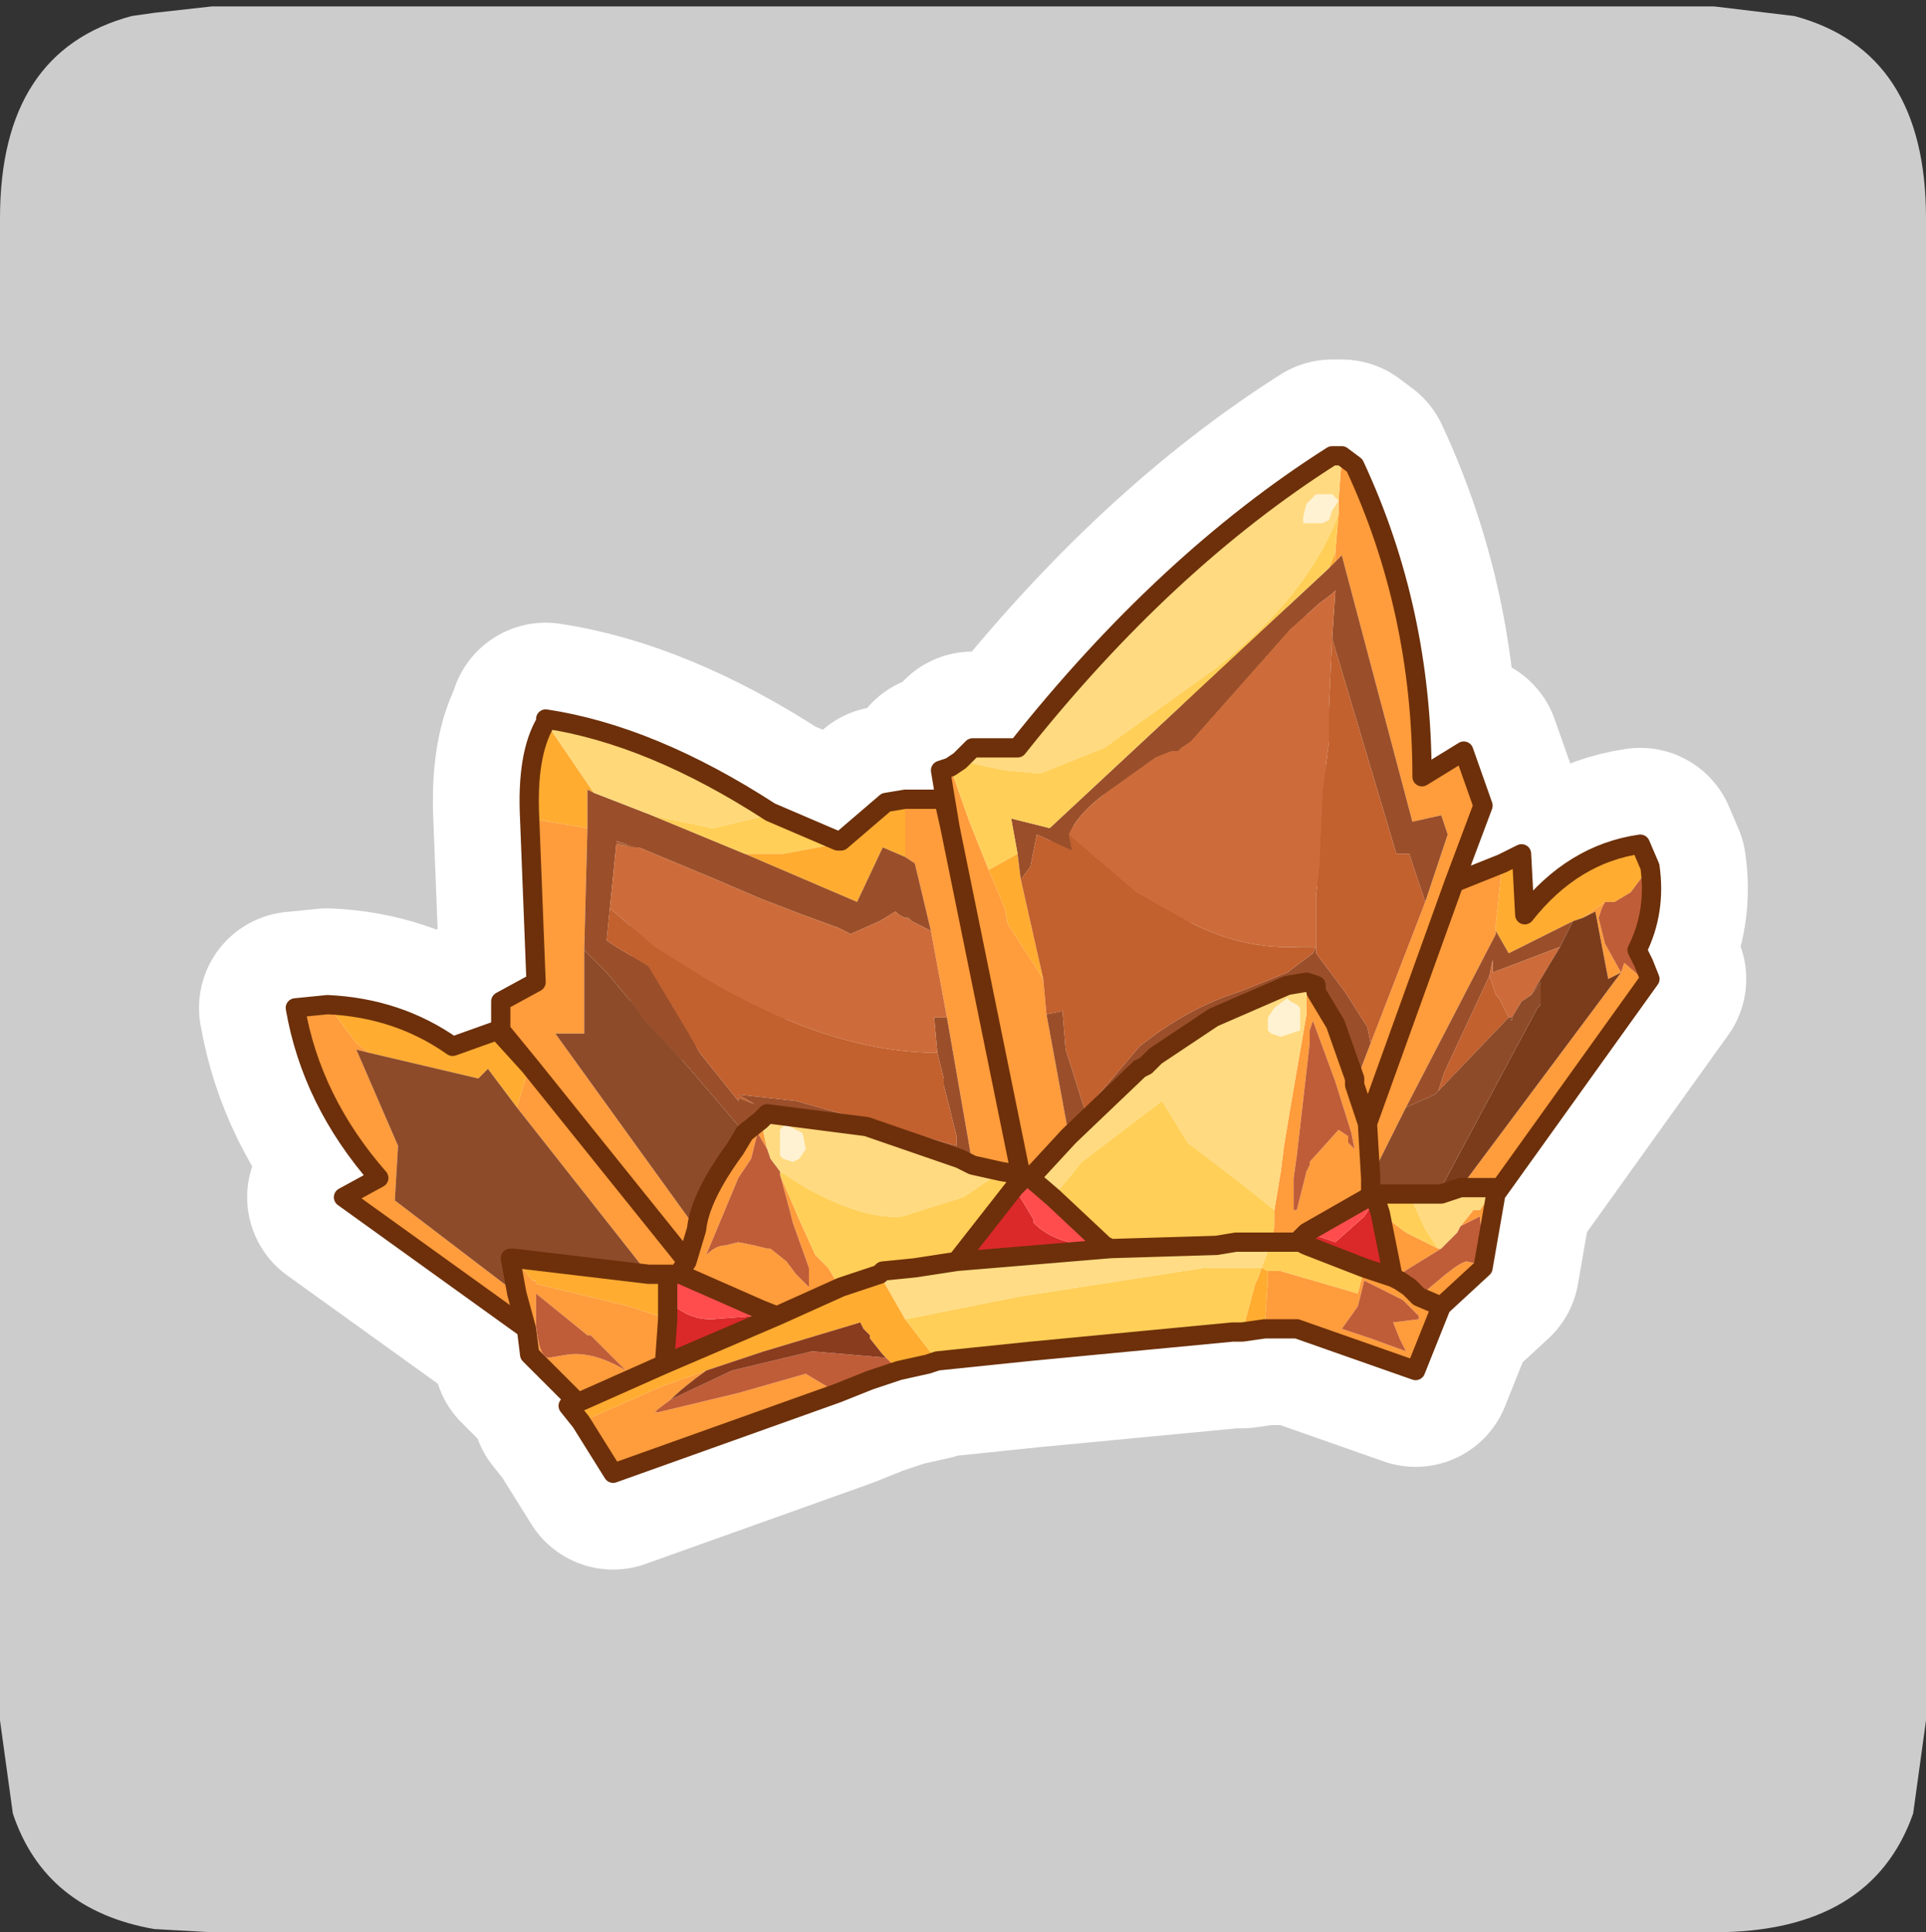 <?xml version="1.0" encoding="UTF-8" standalone="no"?>
<svg xmlns:ffdec="https://www.free-decompiler.com/flash" xmlns:xlink="http://www.w3.org/1999/xlink" ffdec:objectType="frame" height="30.1px" width="30.0px" xmlns="http://www.w3.org/2000/svg">
  <rect width="100%" height="100%" fill="#333333" stroke="none"/>
  <g transform="matrix(1.0, 0.0, 0.0, 1.0, 0.0, 0.0)">
    <use ffdec:characterId="1" height="30.0" transform="matrix(1.0, 0.0, 0.0, 1.0, 0.0, 0.0)" width="30.0" xlink:href="#shape0"/>
    <use ffdec:characterId="3" height="30.0" transform="matrix(1.0, 0.0, 0.0, 1.0, 0.0, 0.1)" width="30.0" xlink:href="#sprite0"/>
  </g>
  <defs>
    <g id="shape0" transform="matrix(1.0, 0.0, 0.0, 1.0, 0.0, 0.0)">
      <path d="M0.0 0.0 L30.0 0.0 30.0 30.0 0.0 30.0 0.0 0.0" fill="#33cc66" fill-opacity="0.0" fill-rule="evenodd" stroke="none"/>
    </g>
    <g id="sprite0" transform="matrix(1.0, 0.0, 0.0, 1.0, 0.0, 0.0)">
      <use ffdec:characterId="2" height="30.0" transform="matrix(1.0, 0.0, 0.0, 1.0, 0.0, 0.0)" width="30.0" xlink:href="#shape1"/>
    </g>
    <g id="shape1" transform="matrix(1.0, 0.0, 0.0, 1.0, 0.0, 0.0)">
      <path d="M27.95 0.15 Q30.0 0.7 30.0 3.3 L30.0 26.7 29.8 28.15 Q29.15 30.0 26.7 30.0 L3.3 30.0 2.4 29.95 Q0.7 29.65 0.2 28.15 L0.0 26.7 0.0 3.3 Q0.0 0.7 2.05 0.15 L2.4 0.1 3.3 0.0 26.7 0.0 27.95 0.15" fill="#cccccc" fill-rule="evenodd" stroke="none"/>
      <path d="M20.9 7.0 L21.1 7.15 Q22.15 9.4 22.15 12.0 L22.8 11.6 23.1 12.45 22.65 13.65 23.4 13.35 23.3 14.3 23.3 14.4 23.3 14.45 21.9 17.15 21.35 18.25 21.35 18.5 21.4 18.5 20.35 19.1 20.2 19.25 19.8 19.25 19.85 19.0 19.85 18.85 19.85 18.75 19.95 18.15 20.0 17.75 20.1 17.15 20.35 15.7 20.35 15.45 20.35 15.2 20.5 15.25 20.5 15.35 20.8 15.85 21.1 16.7 21.1 16.8 21.35 16.15 22.2 13.95 22.55 12.9 22.45 12.6 22.0 12.7 20.9 8.55 20.8 8.65 20.8 8.5 20.85 7.9 20.85 7.7 20.9 7.0 M25.6 14.9 L25.7 15.15 23.3 18.5 23.1 19.65 22.45 20.25 22.05 21.25 20.2 20.6 20.15 20.6 20.0 20.6 19.7 20.6 19.75 19.85 19.75 19.7 19.95 19.7 21.15 20.05 21.25 19.65 21.7 19.8 21.5 18.8 21.9 19.1 22.4 19.35 22.45 19.35 21.8 19.75 21.8 19.85 21.95 19.95 22.1 20.1 22.4 19.85 Q22.75 19.55 22.85 19.55 L23.05 19.6 23.1 19.35 23.05 18.85 22.75 19.0 22.95 18.75 23.05 18.75 23.3 18.4 23.3 18.5 23.3 18.4 22.75 18.4 25.25 15.05 25.05 15.15 24.85 14.1 24.65 14.2 25.0 13.95 24.95 14.05 24.9 14.2 25.0 14.6 25.25 15.05 25.3 14.9 25.65 15.2 25.6 14.9 M13.05 21.6 L9.55 22.85 9.05 22.05 10.3 21.5 11.0 21.25 Q10.65 21.5 10.45 21.7 L10.25 21.85 10.2 21.9 10.25 21.9 11.5 21.6 12.55 21.3 13.05 21.6 M9.0 21.75 L8.25 21.0 8.2 20.6 5.35 18.55 5.9 18.25 Q4.85 17.05 4.6 15.6 L5.1 15.55 5.55 16.15 5.75 16.3 5.55 16.25 6.2 17.75 6.15 18.6 8.05 20.05 7.95 19.5 8.0 19.5 8.3 19.85 8.35 19.85 8.35 19.9 9.8 20.25 9.95 20.3 10.4 20.45 10.35 21.15 9.0 21.75 M8.25 16.5 L7.8 15.95 7.8 15.5 8.35 15.2 8.25 12.65 9.15 12.8 9.1 14.7 9.1 16.0 8.65 16.0 10.85 19.05 10.7 19.55 8.25 16.5 10.7 19.55 10.85 19.05 Q10.9 18.55 11.45 17.8 L11.6 17.55 11.85 17.35 11.95 17.8 11.8 17.55 11.7 17.95 11.5 18.25 11.0 19.45 Q11.15 19.3 11.3 19.3 L11.5 19.25 11.75 19.3 11.95 19.35 12.0 19.35 12.25 19.55 12.4 19.75 12.6 19.95 12.6 19.65 12.35 18.95 12.3 18.75 12.15 18.2 12.45 18.9 12.7 19.45 12.8 19.55 12.9 19.65 13.05 19.9 13.1 19.95 12.1 20.4 11.85 20.3 10.6 19.75 10.6 19.7 10.55 19.75 10.4 19.75 10.1 19.75 8.05 17.15 8.25 16.5 M14.1 12.35 L14.7 12.35 14.8 12.8 14.65 11.9 14.8 11.85 15.1 12.7 15.4 13.45 15.65 14.05 15.7 14.3 16.25 15.15 16.3 15.7 16.65 17.6 16.05 18.25 16.0 18.2 15.9 18.2 15.6 18.15 15.15 18.05 14.75 15.75 14.5 14.4 14.25 13.35 14.1 13.25 14.1 13.2 14.1 12.35 M22.65 13.65 L21.3 17.4 21.1 16.8 21.3 17.4 22.65 13.65 M21.3 17.4 L21.35 18.25 21.3 17.4 M20.45 15.8 L20.4 15.95 20.4 16.15 20.2 17.9 20.15 18.25 20.15 18.75 20.2 18.75 20.35 18.15 20.4 18.05 20.4 18.0 20.85 17.5 21.0 17.6 21.0 17.7 21.1 17.8 21.05 17.55 20.8 16.75 20.45 15.8 M22.45 20.25 L22.1 20.1 22.45 20.25 M21.8 19.85 L21.7 19.8 21.8 19.85 M20.9 20.6 L21.35 20.75 21.9 20.95 21.8 20.75 21.7 20.5 22.1 20.45 22.1 20.4 21.85 20.15 21.25 19.85 21.15 20.25 20.9 20.6 M8.2 20.6 L8.05 20.05 8.2 20.6 M8.35 20.55 Q8.4 21.05 8.55 21.05 L8.85 21.0 Q9.25 20.95 9.75 21.25 L9.2 20.7 9.15 20.7 8.35 20.05 8.35 20.55 M10.7 19.55 L10.6 19.7 10.7 19.55 M14.8 12.8 L15.9 18.2 14.8 12.8" fill="#ff9c3c" fill-rule="evenodd" stroke="none"/>
      <path d="M20.75 7.6 L20.85 7.7 20.75 7.85 20.7 8.0 20.6 8.05 20.5 8.05 20.4 8.05 20.3 8.05 20.3 7.95 20.35 7.75 20.5 7.6 20.75 7.6 M20.25 15.65 L20.25 15.75 20.25 15.8 20.25 15.9 20.25 15.95 20.1 16.0 19.95 16.05 19.8 16.0 19.75 15.95 19.75 15.75 19.85 15.6 20.05 15.45 20.1 15.5 20.2 15.55 20.25 15.6 20.25 15.65 M12.15 17.7 L12.15 17.5 12.25 17.4 12.3 17.45 12.5 17.55 12.55 17.8 12.45 17.95 12.35 18.0 12.2 17.95 12.15 17.9 12.15 17.8 12.15 17.7" fill="#fff2d2" fill-rule="evenodd" stroke="none"/>
      <path d="M14.95 11.75 L15.15 11.55 15.85 11.55 Q18.15 8.65 20.75 7.0 L20.9 7.0 20.85 7.7 20.85 7.9 Q20.4 9.15 18.95 10.3 L17.2 11.55 16.2 11.95 15.65 11.9 14.95 11.75 M20.75 7.6 L20.5 7.6 20.35 7.75 20.3 7.95 20.3 8.05 20.4 8.05 20.5 8.05 20.6 8.05 20.7 8.0 20.75 7.85 20.85 7.7 20.75 7.6 M22.45 18.5 L22.75 18.4 23.3 18.4 23.05 18.75 22.95 18.75 22.75 19.0 22.7 19.1 22.45 19.35 22.4 19.35 22.2 19.05 21.95 18.5 22.45 18.5 M20.35 15.2 L20.35 15.45 20.35 15.7 20.1 17.15 20.0 17.75 19.95 18.15 19.85 18.75 19.35 18.35 18.5 17.7 18.1 17.05 16.85 18.0 16.4 18.55 16.05 18.25 16.65 17.6 17.75 16.55 17.85 16.5 18.0 16.35 18.9 15.75 20.05 15.25 20.35 15.2 M20.25 15.65 L20.25 15.6 20.2 15.55 20.1 15.5 20.05 15.45 19.85 15.6 19.75 15.75 19.75 15.95 19.8 16.0 19.95 16.05 20.1 16.0 20.25 15.95 20.25 15.9 20.25 15.8 20.25 15.75 20.25 15.65 M11.85 17.35 L11.95 17.25 13.5 17.45 14.95 17.95 15.15 18.05 15.6 18.15 15.0 18.55 14.05 18.85 Q13.45 18.9 12.55 18.4 L12.15 18.15 12.0 17.95 11.95 17.8 11.85 17.35 M12.15 17.7 L12.15 17.8 12.15 17.9 12.2 17.95 12.35 18.0 12.45 17.95 12.55 17.8 12.5 17.55 12.3 17.45 12.25 17.4 12.15 17.5 12.15 17.7" fill="#ffda80" fill-rule="evenodd" stroke="none"/>
      <path d="M19.35 20.65 L19.2 20.65 16.05 20.95 14.6 21.1 14.1 20.45 15.85 20.1 18.75 19.65 19.45 19.65 19.65 19.65 19.8 19.25 19.45 19.25 19.3 19.25 19.25 19.25 18.95 19.3 17.3 19.35 17.2 19.3 16.4 18.55 16.85 18.0 18.1 17.05 18.5 17.7 19.35 18.35 19.85 18.75 19.85 18.85 19.85 19.0 19.8 19.25 20.2 19.25 20.25 19.25 20.35 19.3 21.25 19.65 21.15 20.05 19.95 19.7 19.75 19.7 19.65 19.65 19.6 19.8 19.55 19.9 19.35 20.65 M12.0 12.55 L13.05 13.0 13.0 13.05 12.2 13.2 12.15 13.2 11.6 13.2 10.15 12.6 11.1 12.8 11.95 12.6 12.0 12.55 M14.8 11.85 L14.95 11.75 15.65 11.9 16.2 11.95 17.2 11.55 18.95 10.3 Q20.4 9.15 20.85 7.9 L20.8 8.5 20.7 8.75 16.35 12.8 15.75 12.65 15.85 13.2 15.4 13.45 15.1 12.7 14.8 11.85 M21.4 18.5 L21.95 18.5 22.2 19.05 22.4 19.35 21.9 19.1 21.5 18.8 21.4 18.5 M16.0 18.2 L15.8 18.4 14.9 19.55 14.25 19.65 13.75 19.7 13.7 19.75 13.1 19.95 13.05 19.9 12.9 19.65 12.8 19.55 12.7 19.45 12.45 18.9 12.15 18.2 12.15 18.15 12.55 18.4 Q13.45 18.9 14.05 18.85 L15.0 18.55 15.6 18.15 15.9 18.2 16.0 18.2" fill="#ffcf58" fill-rule="evenodd" stroke="none"/>
      <path d="M20.8 8.65 L20.9 8.55 22.0 12.7 22.45 12.6 22.55 12.9 22.2 13.95 22.05 13.5 21.95 13.2 21.75 13.2 20.75 9.85 20.8 9.1 20.75 9.15 20.55 9.3 20.1 9.7 18.55 11.45 18.4 11.55 18.35 11.6 18.25 11.6 18.0 11.7 17.3 12.2 Q16.8 12.55 16.65 12.9 L16.7 13.15 16.15 12.9 16.05 13.4 15.9 13.6 15.85 13.2 15.75 12.65 16.35 12.8 20.7 8.75 20.8 8.65 M21.35 16.15 L21.1 16.8 21.1 16.7 20.8 15.85 20.5 15.35 20.5 15.25 20.35 15.2 20.05 15.25 18.9 15.75 18.0 16.35 17.85 16.5 17.75 16.55 16.65 17.6 16.3 15.7 16.55 15.65 16.6 16.25 16.9 17.2 17.75 16.2 Q18.5 15.6 19.3 15.35 L20.05 15.05 20.45 14.75 20.5 14.65 20.5 14.75 20.95 15.35 21.3 15.9 21.35 16.15 M23.3 14.4 L23.5 14.75 24.5 14.25 24.3 14.65 23.25 15.05 23.25 14.85 23.2 15.1 22.5 16.6 22.4 16.9 22.35 16.95 21.9 17.15 23.3 14.45 23.3 14.4 M9.25 12.25 L10.15 12.6 11.6 13.2 13.35 13.95 13.75 13.1 14.1 13.25 14.25 13.35 14.5 14.4 14.2 14.25 14.15 14.2 14.1 14.2 14.0 14.15 13.95 14.1 13.7 14.25 13.25 14.45 13.05 14.35 12.5 14.15 11.85 13.9 11.15 13.6 9.95 13.1 9.9 13.1 9.6 13.0 9.6 13.05 9.5 14.05 9.45 14.55 9.6 14.65 10.1 14.95 10.7 15.95 10.9 16.3 11.5 17.05 11.5 17.0 11.75 17.1 11.5 16.95 12.4 17.05 14.9 17.75 14.9 17.6 14.7 16.8 14.7 16.7 14.6 16.3 14.55 15.75 14.75 15.75 15.15 18.05 14.95 17.95 13.5 17.45 11.95 17.25 11.85 17.35 11.6 17.55 10.7 16.5 10.0 15.75 9.95 15.65 9.45 15.05 9.1 14.7 9.15 12.8 9.15 12.2 9.25 12.25" fill="#9a4f2a" fill-rule="evenodd" stroke="none"/>
      <path d="M16.65 12.9 Q16.8 12.55 17.3 12.2 L18.0 11.7 18.25 11.6 18.35 11.6 18.4 11.55 18.55 11.45 20.1 9.7 20.55 9.3 20.75 9.15 20.8 9.1 20.75 9.85 20.7 10.95 20.7 11.2 20.7 11.45 20.6 12.25 20.55 13.4 20.5 13.85 20.5 14.35 20.5 14.45 20.5 14.6 20.5 14.65 20.45 14.65 20.25 14.65 Q19.35 14.7 18.5 14.25 L17.7 13.8 16.65 12.9 M23.5 15.75 L23.35 15.45 23.3 15.4 23.2 15.1 23.25 14.85 23.25 15.05 24.3 14.65 23.85 15.4 23.7 15.5 23.55 15.75 23.5 15.75 M14.75 15.75 L14.55 15.75 14.6 16.3 Q12.95 16.3 11.0 15.15 L10.2 14.65 9.5 14.05 9.6 13.05 9.85 13.1 9.9 13.1 9.95 13.1 11.15 13.6 11.85 13.9 12.5 14.15 13.05 14.35 13.25 14.45 13.7 14.25 13.95 14.1 14.0 14.15 14.1 14.2 14.15 14.2 14.2 14.25 14.5 14.4 14.75 15.75" fill="#cd6c3a" fill-rule="evenodd" stroke="none"/>
      <path d="M23.4 13.35 L23.7 13.2 23.75 14.15 Q24.5 13.2 25.55 13.05 L25.7 13.4 25.4 13.8 25.15 13.95 25.0 13.95 24.65 14.2 24.5 14.25 23.5 14.75 23.3 14.4 23.3 14.3 23.4 13.35 M19.7 20.6 L19.35 20.65 19.55 19.9 19.6 19.8 19.65 19.65 19.75 19.7 19.75 19.85 19.7 20.6 M14.6 21.1 L14.45 21.15 14.0 21.25 13.85 21.1 13.8 21.05 13.75 21.0 13.55 20.75 13.55 20.7 13.45 20.6 13.4 20.5 11.9 20.95 11.0 21.25 10.3 21.5 9.05 22.05 8.85 21.8 9.0 21.75 10.35 21.15 12.1 20.4 13.1 19.95 13.7 19.75 14.1 20.45 14.6 21.1 M5.1 15.55 Q6.2 15.6 7.05 16.2 L7.75 15.95 8.25 16.5 8.05 17.15 7.6 16.55 7.45 16.7 5.75 16.3 5.55 16.15 5.1 15.55 M8.25 12.65 Q8.2 11.65 8.5 11.15 L9.25 12.25 9.15 12.2 9.15 12.8 8.25 12.65 M13.05 13.0 L13.1 13.0 13.8 12.4 14.1 12.35 14.1 13.2 14.1 13.25 13.75 13.1 13.35 13.95 11.6 13.2 12.15 13.2 12.2 13.2 13.0 13.05 13.05 13.0 M20.8 8.5 L20.8 8.65 20.7 8.75 20.8 8.5 M15.85 13.2 L15.9 13.6 16.25 15.15 15.7 14.3 15.65 14.05 15.4 13.45 15.85 13.2 M10.4 20.45 L9.95 20.3 9.8 20.25 8.35 19.9 8.35 19.85 8.3 19.85 8.0 19.5 10.1 19.75 10.4 19.75 10.4 20.15 10.4 20.45" fill="#ffac31" fill-rule="evenodd" stroke="none"/>
      <path d="M22.2 13.95 L21.35 16.15 21.3 15.9 20.95 15.35 20.5 14.75 20.5 14.65 20.5 14.6 20.5 14.45 20.5 14.35 20.5 13.85 20.55 13.4 20.6 12.25 20.7 11.45 20.7 11.2 20.7 10.95 20.75 9.85 21.75 13.2 21.95 13.2 22.05 13.5 22.2 13.95 M15.9 13.6 L16.05 13.4 16.15 12.9 16.7 13.15 16.65 12.9 17.7 13.8 18.5 14.25 Q19.35 14.7 20.25 14.65 L20.45 14.65 20.5 14.65 20.45 14.75 20.05 15.05 19.3 15.35 Q18.5 15.6 17.75 16.2 L16.9 17.2 16.6 16.25 16.55 15.65 16.3 15.7 16.25 15.15 15.9 13.6 M23.2 15.1 L23.3 15.4 23.35 15.45 23.5 15.75 22.4 16.9 22.5 16.6 23.2 15.1 M14.6 16.3 L14.7 16.7 14.7 16.8 14.9 17.6 14.9 17.75 12.4 17.05 11.5 16.95 11.75 17.1 11.5 17.0 11.5 17.05 10.9 16.3 10.7 15.95 10.1 14.95 9.6 14.65 9.45 14.55 9.5 14.05 10.2 14.65 11.0 15.15 Q12.95 16.3 14.6 16.3" fill="#c2602e" fill-rule="evenodd" stroke="none"/>
      <path d="M25.7 13.4 Q25.8 14.1 25.5 14.7 L25.6 14.9 25.65 15.2 25.3 14.9 25.25 15.05 25.0 14.6 24.9 14.2 24.95 14.05 25.0 13.95 25.15 13.95 25.4 13.8 25.7 13.4 M14.0 21.25 L13.55 21.4 13.05 21.6 12.55 21.3 11.5 21.6 10.25 21.9 10.2 21.9 10.25 21.85 10.45 21.7 11.4 21.25 12.65 20.95 13.8 21.05 13.85 21.1 14.0 21.25 M20.45 15.8 L20.8 16.75 21.05 17.55 21.1 17.8 21.0 17.7 21.0 17.6 20.85 17.5 20.4 18.0 20.4 18.05 20.35 18.15 20.2 18.75 20.15 18.75 20.15 18.25 20.2 17.9 20.4 16.15 20.4 15.95 20.45 15.8 M22.75 19.0 L23.05 18.85 23.1 19.35 23.05 19.6 22.85 19.55 Q22.75 19.55 22.4 19.85 L22.1 20.1 21.95 19.95 21.8 19.85 21.8 19.75 22.45 19.35 22.7 19.1 22.75 19.0 M20.9 20.6 L21.15 20.25 21.25 19.85 21.85 20.15 22.1 20.4 22.1 20.45 21.7 20.5 21.8 20.75 21.9 20.95 21.35 20.75 20.9 20.6 M8.35 20.55 L8.35 20.05 9.15 20.7 9.2 20.7 9.75 21.25 Q9.25 20.95 8.85 21.0 L8.55 21.05 Q8.4 21.05 8.35 20.55 M12.15 18.15 L12.15 18.2 12.3 18.75 12.35 18.95 12.6 19.65 12.6 19.95 12.4 19.75 12.25 19.55 12.0 19.35 11.95 19.35 11.75 19.3 11.5 19.25 11.3 19.3 Q11.15 19.3 11.0 19.45 L11.5 18.25 11.7 17.95 11.8 17.55 11.95 17.8 12.0 17.95 12.15 18.15" fill="#bf5d38" fill-rule="evenodd" stroke="none"/>
      <path d="M24.5 14.25 L24.65 14.2 24.85 14.1 25.05 15.15 25.25 15.05 22.75 18.4 22.45 18.5 22.45 18.4 23.6 16.25 23.95 15.6 24.0 15.55 24.0 15.2 23.85 15.4 24.3 14.65 24.5 14.25 M23.5 15.75 L23.55 15.75 23.55 15.8 23.5 15.75" fill="#7b3c1c" fill-rule="evenodd" stroke="none"/>
      <path d="M23.55 15.75 L23.7 15.5 23.85 15.4 24.0 15.2 24.0 15.55 23.95 15.6 23.6 16.25 22.45 18.4 22.45 18.5 21.95 18.5 21.4 18.5 21.35 18.5 21.35 18.25 21.9 17.15 22.35 16.95 22.4 16.9 23.5 15.75 23.55 15.8 23.55 15.75 M9.1 14.7 L9.45 15.05 9.95 15.65 10.0 15.75 10.7 16.5 11.6 17.55 11.45 17.8 Q10.9 18.55 10.85 19.05 L8.65 16.0 9.1 16.0 9.1 14.7 M5.75 16.3 L7.45 16.7 7.6 16.55 8.05 17.15 10.1 19.75 8.0 19.5 7.95 19.5 8.05 20.05 6.15 18.6 6.2 17.75 5.55 16.25 5.75 16.3" fill="#8e4b29" fill-rule="evenodd" stroke="none"/>
      <path d="M20.2 19.25 L20.35 19.1 20.8 19.25 21.25 18.85 21.35 18.7 21.4 18.5 21.5 18.8 21.7 19.8 21.25 19.65 20.35 19.3 20.25 19.25 20.2 19.25 M10.4 20.45 L10.4 20.15 Q10.7 20.45 11.05 20.45 L11.1 20.45 11.75 20.4 11.85 20.3 12.1 20.4 10.35 21.15 10.4 20.45 M14.9 19.55 L15.8 18.4 16.1 18.9 16.1 18.95 Q16.45 19.3 17.1 19.3 L17.2 19.3 17.3 19.35 14.9 19.55" fill="#db2828" fill-rule="evenodd" stroke="none"/>
      <path d="M16.05 18.25 L16.4 18.55 17.2 19.3 17.1 19.3 Q16.45 19.3 16.1 18.95 L16.1 18.9 15.8 18.4 16.0 18.2 16.05 18.25 M20.35 19.1 L21.4 18.5 21.35 18.7 21.25 18.85 20.8 19.25 20.35 19.1 M10.4 20.15 L10.4 19.75 10.55 19.75 10.6 19.7 10.6 19.75 11.85 20.3 11.75 20.4 11.1 20.45 11.05 20.45 Q10.7 20.45 10.4 20.15" fill="#ff4d4d" fill-rule="evenodd" stroke="none"/>
      <path d="M8.5 11.15 L8.5 11.1 Q10.15 11.35 12.0 12.55 L11.95 12.6 11.1 12.8 10.15 12.6 9.25 12.25 8.5 11.15" fill="#ffd879" fill-rule="evenodd" stroke="none"/>
      <path d="M9.6 13.05 L9.6 13.0 9.9 13.1 9.85 13.1 9.6 13.05" fill="#af6038" fill-rule="evenodd" stroke="none"/>
      <path d="M13.7 19.75 L13.75 19.7 14.25 19.65 14.9 19.55 17.3 19.35 18.95 19.3 19.25 19.25 19.3 19.25 19.45 19.25 19.8 19.25 19.65 19.65 19.45 19.65 18.75 19.65 15.85 20.1 14.1 20.45 13.7 19.75" fill="#ffdc85" fill-rule="evenodd" stroke="none"/>
      <path d="M11.0 21.25 L11.9 20.95 13.4 20.5 13.45 20.6 13.55 20.7 13.55 20.75 13.75 21.0 13.8 21.05 12.65 20.95 11.4 21.25 10.45 21.7 Q10.65 21.5 11.0 21.25" fill="#8a3c1f" fill-rule="evenodd" stroke="none"/>
      <path d="M20.9 7.0 L21.1 7.15 Q22.15 9.4 22.15 12.0 L22.8 11.6 23.1 12.45 22.65 13.65 23.4 13.35 23.7 13.2 23.75 14.15 Q24.5 13.2 25.55 13.05 L25.7 13.4 Q25.8 14.1 25.5 14.7 L25.6 14.9 25.7 15.15 23.3 18.5 23.1 19.65 22.45 20.25 22.05 21.25 20.2 20.6 20.15 20.6 20.0 20.6 19.7 20.6 19.35 20.65 19.2 20.65 16.05 20.95 14.6 21.1 14.45 21.15 14.0 21.25 13.55 21.4 13.05 21.6 9.55 22.85 9.05 22.05 8.85 21.8 9.0 21.75 8.25 21.0 8.2 20.6 5.35 18.55 5.9 18.25 Q4.85 17.05 4.6 15.6 L5.1 15.55 Q6.2 15.6 7.05 16.2 L7.75 15.95 8.25 16.5 7.8 15.95 7.8 15.5 8.35 15.2 8.25 12.65 Q8.2 11.65 8.5 11.15 L8.5 11.1 Q10.15 11.35 12.0 12.55 L13.05 13.0 13.1 13.0 13.8 12.4 14.1 12.35 14.7 12.35 14.8 12.8 14.65 11.9 14.8 11.85 14.95 11.75 15.15 11.55 15.85 11.55 Q18.15 8.65 20.75 7.0 L20.9 7.0 M21.1 16.8 L21.3 17.4 22.65 13.65 M22.45 18.5 L22.75 18.4 23.3 18.4 23.3 18.5 M20.35 15.2 L20.5 15.25 20.5 15.35 20.8 15.85 21.1 16.7 21.1 16.8 M20.35 15.2 L20.05 15.25 18.9 15.75 18.0 16.35 17.85 16.5 17.75 16.55 16.65 17.6 16.05 18.25 16.4 18.55 17.2 19.3 17.3 19.35 14.9 19.55 15.8 18.4 16.0 18.2 15.9 18.2 15.6 18.15 15.15 18.05 14.95 17.95 13.5 17.45 11.95 17.25 11.85 17.35 11.6 17.55 11.45 17.8 Q10.9 18.55 10.85 19.05 L10.7 19.55 8.25 16.5 M19.8 19.25 L20.2 19.25 20.35 19.1 21.4 18.5 21.35 18.5 21.35 18.25 21.3 17.4 M21.95 18.5 L22.45 18.5 M21.95 18.5 L21.4 18.5 21.5 18.8 21.7 19.8 21.8 19.85 21.95 19.95 22.1 20.1 22.45 20.25 M20.2 19.25 L20.25 19.25 20.35 19.3 21.25 19.65 21.7 19.8 M8.0 19.5 L7.95 19.5 8.05 20.05 8.2 20.6 M10.4 20.45 L10.4 20.15 10.4 19.75 10.1 19.75 8.0 19.5 M13.1 19.95 L13.7 19.75 13.75 19.7 14.25 19.65 14.9 19.55 M16.0 18.2 L16.05 18.25 M19.8 19.25 L19.45 19.25 19.3 19.25 19.25 19.25 18.95 19.3 17.3 19.35 M10.6 19.7 L10.7 19.55 M11.85 20.3 L10.6 19.75 10.6 19.7 10.55 19.75 10.4 19.75 M10.4 20.45 L10.35 21.15 12.1 20.4 11.85 20.3 M12.1 20.4 L13.1 19.95 M15.9 18.2 L14.8 12.8 M9.0 21.75 L10.35 21.15" fill="none" stroke="#ffffff" stroke-linecap="round" stroke-linejoin="round" stroke-width="3.0"/>
      <path d="M20.9 7.0 L21.1 7.15 Q22.15 9.4 22.15 12.0 L22.8 11.6 23.1 12.45 22.65 13.65 23.4 13.35 23.3 14.3 23.3 14.4 23.3 14.45 21.9 17.15 21.35 18.25 21.35 18.5 21.4 18.5 20.35 19.1 20.2 19.25 19.8 19.25 19.85 19.0 19.85 18.85 19.85 18.75 19.95 18.15 20.0 17.75 20.1 17.15 20.35 15.7 20.35 15.45 20.35 15.2 20.5 15.25 20.5 15.35 20.8 15.85 21.1 16.7 21.1 16.8 21.35 16.15 22.2 13.95 22.55 12.9 22.45 12.6 22.0 12.7 20.9 8.55 20.8 8.65 20.8 8.5 20.85 7.9 20.85 7.7 20.9 7.0 M25.6 14.9 L25.7 15.15 23.3 18.5 23.1 19.65 22.45 20.25 22.05 21.25 20.2 20.6 20.15 20.6 20.0 20.6 19.7 20.6 19.75 19.85 19.75 19.7 19.95 19.7 21.15 20.05 21.25 19.65 21.7 19.8 21.5 18.8 21.9 19.1 22.4 19.35 22.45 19.35 21.8 19.75 21.8 19.85 21.95 19.95 22.1 20.1 22.4 19.85 Q22.75 19.55 22.85 19.55 L23.05 19.6 23.1 19.35 23.05 18.85 22.75 19.0 22.95 18.75 23.05 18.75 23.3 18.4 22.75 18.4 25.25 15.05 25.05 15.15 24.85 14.1 24.65 14.2 25.0 13.95 24.95 14.05 24.9 14.2 25.0 14.6 25.25 15.05 25.3 14.9 25.65 15.2 25.6 14.9 M13.05 21.6 L9.55 22.85 9.05 22.05 10.3 21.5 11.0 21.25 Q10.65 21.5 10.45 21.7 L10.25 21.85 10.2 21.9 10.25 21.9 11.5 21.6 12.55 21.3 13.05 21.6 M9.0 21.75 L8.25 21.0 8.2 20.6 5.35 18.55 5.9 18.25 Q4.85 17.05 4.6 15.6 L5.1 15.55 5.55 16.15 5.75 16.3 5.55 16.25 6.2 17.75 6.15 18.6 8.05 20.05 7.95 19.5 8.0 19.5 8.3 19.85 8.35 19.85 8.35 19.9 9.8 20.25 9.95 20.3 10.4 20.45 10.35 21.15 9.0 21.75 M8.25 16.5 L7.8 15.95 7.8 15.5 8.35 15.2 8.25 12.65 9.15 12.8 9.1 14.7 9.1 16.0 8.65 16.0 10.85 19.05 10.7 19.55 8.25 16.5 10.7 19.55 10.85 19.05 Q10.9 18.55 11.45 17.8 L11.6 17.55 11.85 17.35 11.95 17.8 11.8 17.55 11.7 17.95 11.5 18.25 11.0 19.45 Q11.15 19.3 11.3 19.3 L11.5 19.25 11.75 19.3 11.95 19.35 12.0 19.35 12.25 19.55 12.4 19.75 12.6 19.95 12.6 19.65 12.35 18.95 12.3 18.75 12.15 18.2 12.45 18.9 12.7 19.45 12.8 19.55 12.9 19.65 13.05 19.9 13.1 19.95 12.1 20.4 11.85 20.3 10.6 19.75 10.6 19.7 10.55 19.75 10.4 19.75 10.1 19.75 8.05 17.15 8.25 16.5 M14.1 12.35 L14.7 12.35 14.8 12.8 14.65 11.9 14.8 11.85 15.1 12.7 15.4 13.45 15.65 14.05 15.7 14.3 16.25 15.15 16.3 15.7 16.65 17.6 16.05 18.25 16.0 18.2 15.9 18.2 15.6 18.15 15.15 18.05 14.75 15.75 14.5 14.4 14.25 13.35 14.1 13.25 14.1 13.2 14.1 12.35 M22.65 13.65 L21.3 17.4 21.1 16.8 21.3 17.4 22.65 13.65 M20.45 15.8 L20.4 15.95 20.4 16.15 20.2 17.9 20.15 18.25 20.15 18.75 20.2 18.75 20.35 18.15 20.4 18.05 20.4 18.0 20.85 17.5 21.0 17.6 21.0 17.7 21.1 17.8 21.05 17.55 20.8 16.75 20.45 15.8 M21.3 17.4 L21.35 18.25 21.3 17.4 M23.3 18.5 L23.3 18.4 23.3 18.5 M21.8 19.85 L21.7 19.8 21.8 19.85 M21.7 20.5 L22.1 20.45 22.1 20.4 21.85 20.15 21.25 19.85 21.15 20.25 20.9 20.6 21.35 20.75 21.9 20.95 21.8 20.75 21.7 20.5 M22.45 20.25 L22.1 20.1 22.45 20.25 M8.2 20.6 L8.05 20.05 8.2 20.6 M8.35 20.05 L8.35 20.55 Q8.4 21.05 8.55 21.05 L8.85 21.0 Q9.25 20.95 9.75 21.25 L9.2 20.7 9.15 20.7 8.35 20.05 M10.7 19.55 L10.6 19.7 10.7 19.55 M14.8 12.8 L15.9 18.2 14.8 12.8" fill="#ff9c3c" fill-rule="evenodd" stroke="none"/>
      <path d="M20.85 7.7 L20.75 7.85 20.7 8.0 20.6 8.05 20.5 8.05 20.4 8.05 20.3 8.05 20.3 7.95 20.35 7.75 20.5 7.6 20.75 7.6 20.85 7.7 M20.05 15.45 L20.1 15.5 20.2 15.55 20.25 15.6 20.25 15.65 20.25 15.75 20.25 15.8 20.25 15.9 20.25 15.95 20.1 16.0 19.95 16.05 19.8 16.0 19.75 15.95 19.75 15.75 19.85 15.6 20.05 15.45 M12.3 17.45 L12.5 17.55 12.55 17.8 12.45 17.95 12.35 18.0 12.2 17.95 12.15 17.9 12.15 17.8 12.15 17.7 12.15 17.5 12.25 17.4 12.3 17.45" fill="#fff2d2" fill-rule="evenodd" stroke="none"/>
      <path d="M14.95 11.75 L15.15 11.55 15.85 11.55 Q18.15 8.65 20.75 7.0 L20.9 7.0 20.85 7.7 20.85 7.9 Q20.4 9.15 18.95 10.3 L17.2 11.55 16.2 11.95 15.65 11.9 14.95 11.75 M20.85 7.7 L20.75 7.6 20.5 7.6 20.35 7.75 20.3 7.95 20.3 8.05 20.4 8.05 20.5 8.05 20.6 8.05 20.7 8.0 20.75 7.85 20.85 7.7 M22.45 18.5 L22.75 18.4 23.3 18.4 23.05 18.75 22.95 18.75 22.75 19.0 22.7 19.1 22.45 19.35 22.4 19.35 22.2 19.05 21.95 18.5 22.45 18.5 M20.05 15.45 L19.85 15.6 19.75 15.75 19.75 15.95 19.8 16.0 19.95 16.05 20.1 16.0 20.25 15.95 20.25 15.9 20.25 15.8 20.25 15.75 20.25 15.65 20.25 15.6 20.2 15.55 20.1 15.5 20.05 15.45 M16.65 17.6 L17.75 16.55 17.85 16.5 18.0 16.35 18.9 15.75 20.05 15.25 20.35 15.2 20.35 15.45 20.35 15.7 20.1 17.15 20.0 17.75 19.95 18.15 19.85 18.75 19.35 18.35 18.5 17.7 18.1 17.05 16.85 18.0 16.4 18.55 16.05 18.25 16.65 17.6 M11.85 17.35 L11.95 17.25 13.5 17.45 14.95 17.95 15.15 18.05 15.6 18.15 15.0 18.55 14.05 18.85 Q13.45 18.9 12.55 18.4 L12.15 18.15 12.0 17.95 11.95 17.8 11.85 17.35 M12.3 17.45 L12.25 17.4 12.15 17.5 12.15 17.7 12.15 17.8 12.15 17.9 12.2 17.95 12.35 18.0 12.45 17.95 12.55 17.8 12.5 17.55 12.3 17.45" fill="#ffda80" fill-rule="evenodd" stroke="none"/>
      <path d="M23.4 13.35 L23.7 13.2 23.75 14.15 Q24.5 13.2 25.55 13.05 L25.7 13.4 25.4 13.8 25.15 13.95 25.0 13.95 24.65 14.2 24.5 14.25 23.5 14.75 23.3 14.4 23.3 14.3 23.4 13.35 M19.7 20.6 L19.35 20.65 19.55 19.9 19.6 19.8 19.65 19.65 19.75 19.7 19.75 19.85 19.7 20.6 M14.6 21.1 L14.45 21.15 14.0 21.25 13.85 21.1 13.8 21.05 13.75 21.0 13.55 20.75 13.55 20.7 13.45 20.6 13.4 20.5 11.9 20.95 11.0 21.25 10.3 21.5 9.05 22.05 8.85 21.8 9.0 21.75 10.35 21.15 12.1 20.4 13.1 19.95 13.7 19.75 14.1 20.45 14.6 21.1 M5.1 15.55 Q6.2 15.6 7.05 16.2 L7.75 15.95 8.25 16.5 8.05 17.15 7.6 16.55 7.45 16.7 5.75 16.3 5.55 16.15 5.1 15.55 M8.25 12.65 Q8.2 11.65 8.5 11.15 L9.25 12.25 9.15 12.2 9.15 12.8 8.25 12.65 M13.05 13.0 L13.1 13.0 13.8 12.4 14.1 12.35 14.1 13.2 14.1 13.25 13.75 13.1 13.35 13.95 11.6 13.2 12.15 13.2 12.2 13.2 13.0 13.05 13.05 13.0 M20.8 8.5 L20.8 8.65 20.7 8.75 20.8 8.5 M15.85 13.2 L15.9 13.6 16.25 15.15 15.7 14.3 15.65 14.05 15.4 13.45 15.85 13.2 M10.4 20.45 L9.95 20.3 9.8 20.25 8.35 19.9 8.35 19.85 8.3 19.85 8.0 19.5 10.1 19.75 10.4 19.75 10.4 20.15 10.4 20.45" fill="#ffac31" fill-rule="evenodd" stroke="none"/>
      <path d="M20.8 8.65 L20.9 8.55 22.0 12.7 22.45 12.6 22.55 12.9 22.2 13.95 22.05 13.5 21.95 13.2 21.75 13.2 20.75 9.85 20.8 9.1 20.75 9.15 20.55 9.3 20.1 9.7 18.55 11.45 18.4 11.55 18.35 11.6 18.25 11.6 18.0 11.7 17.3 12.2 Q16.8 12.55 16.65 12.9 L16.7 13.15 16.15 12.9 16.05 13.4 15.9 13.6 15.85 13.2 15.75 12.65 16.35 12.8 20.7 8.75 20.8 8.65 M21.35 16.15 L21.1 16.8 21.1 16.7 20.8 15.85 20.5 15.35 20.5 15.25 20.35 15.2 20.05 15.25 18.9 15.75 18.0 16.35 17.85 16.5 17.75 16.55 16.65 17.6 16.3 15.7 16.55 15.65 16.6 16.25 16.9 17.2 17.75 16.2 Q18.5 15.6 19.3 15.35 L20.05 15.05 20.45 14.75 20.5 14.65 20.5 14.75 20.95 15.35 21.3 15.9 21.35 16.15 M24.5 14.25 L24.3 14.65 23.25 15.05 23.25 14.85 23.2 15.1 22.5 16.6 22.4 16.9 22.35 16.95 21.9 17.15 23.3 14.45 23.3 14.4 23.5 14.75 24.5 14.25 M9.25 12.25 L10.15 12.6 11.6 13.2 13.35 13.95 13.75 13.1 14.1 13.25 14.25 13.35 14.5 14.4 14.2 14.25 14.15 14.2 14.1 14.2 14.0 14.15 13.95 14.1 13.7 14.25 13.25 14.45 13.05 14.35 12.5 14.15 11.85 13.9 11.15 13.6 9.95 13.1 9.9 13.1 9.6 13.0 9.6 13.05 9.5 14.05 9.45 14.55 9.6 14.65 10.1 14.95 10.7 15.95 10.9 16.3 11.5 17.05 11.5 17.0 11.75 17.1 11.5 16.95 12.4 17.05 14.9 17.75 14.9 17.6 14.7 16.8 14.7 16.7 14.6 16.3 14.55 15.75 14.75 15.75 15.15 18.05 14.95 17.95 13.5 17.45 11.95 17.25 11.85 17.35 11.6 17.55 10.7 16.5 10.0 15.75 9.95 15.65 9.45 15.05 9.1 14.7 9.15 12.8 9.15 12.2 9.25 12.25" fill="#9a4f2a" fill-rule="evenodd" stroke="none"/>
      <path d="M19.35 20.65 L19.2 20.65 16.05 20.95 14.6 21.1 14.1 20.45 15.85 20.1 18.75 19.65 19.45 19.65 19.65 19.65 19.8 19.25 19.45 19.25 19.3 19.25 19.25 19.25 18.95 19.3 17.3 19.35 17.2 19.3 16.4 18.55 16.85 18.0 18.1 17.05 18.5 17.7 19.35 18.35 19.85 18.75 19.85 18.85 19.85 19.0 19.8 19.25 20.2 19.25 20.25 19.25 20.35 19.3 21.25 19.65 21.15 20.05 19.95 19.7 19.75 19.7 19.65 19.65 19.6 19.8 19.55 19.9 19.35 20.65 M12.0 12.55 L13.05 13.0 13.0 13.05 12.2 13.2 12.15 13.2 11.6 13.2 10.15 12.6 11.1 12.8 11.95 12.6 12.0 12.55 M14.8 11.85 L14.95 11.75 15.65 11.9 16.2 11.95 17.2 11.55 18.95 10.3 Q20.4 9.15 20.85 7.9 L20.8 8.5 20.7 8.75 16.35 12.8 15.75 12.65 15.85 13.2 15.4 13.45 15.1 12.7 14.8 11.85 M21.5 18.8 L21.4 18.5 21.95 18.5 22.2 19.05 22.4 19.35 21.9 19.1 21.5 18.8 M14.9 19.55 L14.25 19.65 13.75 19.7 13.7 19.75 13.1 19.95 13.05 19.9 12.9 19.65 12.8 19.55 12.7 19.45 12.45 18.9 12.15 18.2 12.15 18.15 12.55 18.4 Q13.45 18.9 14.05 18.85 L15.0 18.55 15.6 18.15 15.9 18.2 16.0 18.2 15.8 18.4 14.9 19.55" fill="#ffcf58" fill-rule="evenodd" stroke="none"/>
      <path d="M16.65 12.9 Q16.8 12.55 17.3 12.2 L18.0 11.7 18.25 11.6 18.35 11.6 18.4 11.55 18.55 11.45 20.1 9.7 20.55 9.3 20.75 9.15 20.8 9.1 20.75 9.85 20.7 10.95 20.7 11.2 20.7 11.45 20.6 12.25 20.55 13.4 20.5 13.85 20.5 14.35 20.5 14.45 20.5 14.6 20.5 14.65 20.45 14.65 20.25 14.65 Q19.35 14.7 18.5 14.25 L17.7 13.8 16.65 12.9 M24.3 14.65 L23.85 15.4 23.7 15.5 23.55 15.75 23.5 15.75 23.35 15.45 23.3 15.4 23.2 15.1 23.25 14.85 23.25 15.05 24.3 14.65 M14.75 15.75 L14.55 15.75 14.6 16.3 Q12.95 16.3 11.0 15.15 L10.2 14.65 9.5 14.05 9.6 13.05 9.85 13.1 9.9 13.1 9.95 13.1 11.15 13.6 11.85 13.9 12.5 14.15 13.05 14.35 13.25 14.45 13.7 14.25 13.95 14.1 14.0 14.15 14.1 14.2 14.15 14.2 14.2 14.25 14.5 14.4 14.75 15.75" fill="#cd6c3a" fill-rule="evenodd" stroke="none"/>
      <path d="M22.2 13.95 L21.35 16.15 21.3 15.9 20.95 15.35 20.5 14.75 20.5 14.65 20.45 14.75 20.05 15.05 19.3 15.35 Q18.5 15.6 17.75 16.2 L16.9 17.2 16.6 16.25 16.55 15.65 16.3 15.7 16.25 15.15 15.9 13.6 16.05 13.4 16.15 12.9 16.7 13.15 16.65 12.9 17.7 13.8 18.5 14.25 Q19.35 14.7 20.25 14.65 L20.45 14.65 20.5 14.65 20.5 14.6 20.5 14.45 20.5 14.35 20.5 13.85 20.55 13.4 20.6 12.25 20.7 11.45 20.7 11.2 20.7 10.95 20.75 9.85 21.75 13.2 21.95 13.2 22.05 13.5 22.2 13.95 M23.2 15.1 L23.3 15.4 23.35 15.45 23.5 15.75 22.4 16.9 22.5 16.6 23.2 15.1 M14.6 16.3 L14.7 16.7 14.7 16.8 14.9 17.6 14.9 17.75 12.4 17.05 11.5 16.95 11.75 17.1 11.5 17.0 11.5 17.05 10.9 16.3 10.7 15.95 10.1 14.95 9.6 14.65 9.45 14.55 9.5 14.05 10.2 14.65 11.0 15.15 Q12.95 16.3 14.6 16.3" fill="#c2602e" fill-rule="evenodd" stroke="none"/>
      <path d="M25.7 13.4 Q25.8 14.1 25.5 14.7 L25.6 14.9 25.65 15.2 25.3 14.9 25.25 15.05 25.0 14.6 24.9 14.2 24.95 14.05 25.0 13.95 25.15 13.95 25.4 13.8 25.7 13.4 M14.0 21.25 L13.55 21.4 13.05 21.6 12.55 21.3 11.5 21.6 10.25 21.9 10.2 21.9 10.25 21.85 10.45 21.7 11.4 21.25 12.65 20.95 13.8 21.05 13.85 21.1 14.0 21.25 M20.45 15.8 L20.8 16.75 21.05 17.55 21.1 17.8 21.0 17.7 21.0 17.6 20.85 17.5 20.4 18.0 20.4 18.05 20.35 18.15 20.2 18.75 20.15 18.75 20.15 18.25 20.2 17.9 20.4 16.15 20.4 15.95 20.45 15.8 M22.45 19.35 L22.7 19.1 22.75 19.0 23.05 18.85 23.1 19.35 23.05 19.6 22.85 19.55 Q22.75 19.55 22.4 19.85 L22.1 20.1 21.95 19.95 21.8 19.85 21.8 19.75 22.45 19.35 M21.7 20.5 L21.8 20.75 21.9 20.95 21.35 20.75 20.9 20.6 21.15 20.25 21.25 19.85 21.85 20.15 22.1 20.4 22.1 20.45 21.7 20.5 M8.35 20.05 L9.15 20.7 9.2 20.7 9.75 21.25 Q9.25 20.95 8.85 21.0 L8.55 21.05 Q8.4 21.05 8.35 20.55 L8.35 20.05 M12.15 18.15 L12.15 18.2 12.3 18.75 12.35 18.95 12.6 19.65 12.6 19.95 12.4 19.75 12.25 19.55 12.0 19.35 11.95 19.35 11.75 19.3 11.5 19.25 11.3 19.3 Q11.15 19.3 11.0 19.45 L11.5 18.25 11.7 17.95 11.8 17.55 11.95 17.8 12.0 17.95 12.15 18.15" fill="#bf5d38" fill-rule="evenodd" stroke="none"/>
      <path d="M24.5 14.25 L24.65 14.2 24.85 14.1 25.05 15.15 25.25 15.05 22.75 18.4 22.45 18.5 22.45 18.4 23.6 16.25 23.95 15.6 24.0 15.55 24.0 15.2 23.85 15.4 24.3 14.65 24.5 14.25 M23.5 15.75 L23.55 15.75 23.55 15.8 23.5 15.75" fill="#7b3c1c" fill-rule="evenodd" stroke="none"/>
      <path d="M23.85 15.4 L24.0 15.2 24.0 15.55 23.95 15.6 23.6 16.25 22.45 18.4 22.45 18.5 21.95 18.5 21.4 18.5 21.35 18.5 21.35 18.25 21.9 17.15 22.35 16.95 22.4 16.9 23.5 15.75 23.55 15.8 23.55 15.75 23.7 15.5 23.85 15.4 M9.1 14.7 L9.45 15.05 9.95 15.65 10.0 15.75 10.7 16.5 11.6 17.55 11.45 17.8 Q10.9 18.55 10.85 19.05 L8.65 16.0 9.1 16.0 9.1 14.7 M8.05 20.05 L6.15 18.6 6.2 17.75 5.55 16.25 5.75 16.3 7.45 16.7 7.6 16.55 8.05 17.15 10.1 19.75 8.0 19.5 7.95 19.5 8.05 20.05" fill="#8e4b29" fill-rule="evenodd" stroke="none"/>
      <path d="M20.2 19.25 L20.35 19.1 20.8 19.25 21.25 18.85 21.35 18.7 21.4 18.5 21.5 18.8 21.7 19.8 21.25 19.65 20.35 19.3 20.25 19.25 20.2 19.25 M17.3 19.35 L14.9 19.55 15.8 18.4 16.1 18.9 16.1 18.95 Q16.45 19.3 17.1 19.3 L17.2 19.3 17.3 19.35 M10.4 20.45 L10.4 20.15 Q10.7 20.45 11.05 20.45 L11.1 20.45 11.75 20.4 11.85 20.3 12.1 20.4 10.35 21.15 10.4 20.45" fill="#db2828" fill-rule="evenodd" stroke="none"/>
      <path d="M20.35 19.1 L21.4 18.5 21.35 18.7 21.25 18.85 20.8 19.25 20.35 19.1 M10.4 20.15 L10.4 19.75 10.55 19.75 10.6 19.7 10.6 19.75 11.85 20.3 11.75 20.4 11.1 20.45 11.05 20.45 Q10.7 20.45 10.4 20.15 M16.0 18.2 L16.05 18.25 16.4 18.55 17.2 19.3 17.1 19.3 Q16.45 19.3 16.1 18.95 L16.1 18.9 15.8 18.4 16.0 18.2" fill="#ff4d4d" fill-rule="evenodd" stroke="none"/>
      <path d="M19.8 19.25 L19.65 19.65 19.45 19.65 18.75 19.65 15.85 20.1 14.1 20.45 13.7 19.75 13.75 19.7 14.25 19.65 14.9 19.55 17.3 19.35 18.95 19.3 19.25 19.25 19.3 19.25 19.45 19.25 19.8 19.25" fill="#ffdc85" fill-rule="evenodd" stroke="none"/>
      <path d="M8.5 11.15 L8.5 11.1 Q10.15 11.35 12.0 12.55 L11.95 12.6 11.1 12.8 10.15 12.6 9.25 12.25 8.5 11.15" fill="#ffd879" fill-rule="evenodd" stroke="none"/>
      <path d="M9.6 13.05 L9.6 13.0 9.9 13.1 9.85 13.1 9.6 13.05" fill="#af6038" fill-rule="evenodd" stroke="none"/>
      <path d="M11.0 21.25 L11.9 20.95 13.4 20.5 13.45 20.6 13.55 20.7 13.55 20.75 13.75 21.0 13.8 21.05 12.65 20.95 11.4 21.25 10.45 21.7 Q10.65 21.5 11.0 21.25" fill="#8a3c1f" fill-rule="evenodd" stroke="none"/>
      <path d="M20.9 7.0 L21.1 7.15 Q22.15 9.4 22.15 12.0 L22.8 11.6 23.1 12.45 22.65 13.65 23.4 13.35 23.7 13.2 23.75 14.15 Q24.5 13.2 25.55 13.05 L25.7 13.4 Q25.8 14.1 25.5 14.7 L25.6 14.9 25.7 15.15 23.3 18.5 23.1 19.65 22.45 20.25 22.05 21.25 20.2 20.6 20.15 20.6 20.0 20.6 19.7 20.6 19.35 20.65 19.2 20.65 16.05 20.95 14.6 21.1 14.45 21.15 14.0 21.25 13.55 21.4 13.05 21.6 9.55 22.85 9.05 22.05 8.85 21.8 9.0 21.75 8.25 21.0 8.2 20.6 5.35 18.55 5.9 18.25 Q4.85 17.05 4.6 15.6 L5.1 15.55 Q6.2 15.6 7.05 16.2 L7.75 15.95 8.25 16.5 7.8 15.95 7.8 15.5 8.35 15.2 8.25 12.65 Q8.2 11.65 8.5 11.15 L8.5 11.1 Q10.15 11.35 12.0 12.55 L13.05 13.0 13.1 13.0 13.8 12.4 14.1 12.35 14.7 12.35 14.8 12.8 14.65 11.9 14.8 11.85 14.95 11.75 15.15 11.55 15.85 11.55 Q18.15 8.65 20.75 7.0 L20.9 7.0 M21.1 16.8 L21.3 17.4 22.65 13.65 M22.45 18.5 L22.75 18.4 23.3 18.4 23.3 18.5 M16.65 17.6 L17.75 16.55 17.85 16.5 18.0 16.35 18.9 15.75 20.05 15.25 20.35 15.2 20.5 15.25 20.5 15.35 20.8 15.85 21.1 16.7 21.1 16.8 M19.8 19.25 L20.2 19.25 20.35 19.1 21.4 18.5 21.35 18.5 21.35 18.25 21.3 17.4 M21.5 18.8 L21.4 18.5 21.95 18.5 22.45 18.5 M21.8 19.85 L21.95 19.95 22.1 20.1 22.45 20.25 M21.5 18.8 L21.7 19.8 21.8 19.85 M20.2 19.25 L20.25 19.25 20.35 19.3 21.25 19.65 21.7 19.8 M19.8 19.25 L19.45 19.25 19.3 19.25 19.25 19.25 18.95 19.3 17.3 19.35 14.9 19.55 14.25 19.65 13.75 19.7 13.7 19.75 13.1 19.95 12.1 20.4 11.85 20.3 10.6 19.75 10.6 19.7 10.55 19.75 10.4 19.75 10.1 19.75 8.0 19.5 7.95 19.5 8.05 20.05 8.2 20.6 M11.6 17.55 L11.85 17.35 11.95 17.25 13.5 17.45 14.95 17.95 15.15 18.05 15.6 18.15 15.9 18.2 14.8 12.8 M8.25 16.5 L10.7 19.55 10.85 19.05 Q10.9 18.55 11.45 17.8 L11.6 17.55 M10.4 20.45 L10.4 20.15 10.4 19.75 M16.0 18.2 L16.05 18.25 16.65 17.6 M16.0 18.2 L15.9 18.2 M15.8 18.4 L16.0 18.2 M16.4 18.55 L16.05 18.25 M17.2 19.3 L16.4 18.55 M10.6 19.7 L10.7 19.55 M10.4 20.45 L10.35 21.15 12.1 20.4 M9.0 21.75 L10.35 21.15 M17.2 19.3 L17.3 19.35 M14.9 19.55 L15.8 18.4" fill="none" stroke="#6d300a" stroke-linecap="round" stroke-linejoin="round" stroke-width="0.3"/>
    </g>
  </defs>
</svg>
